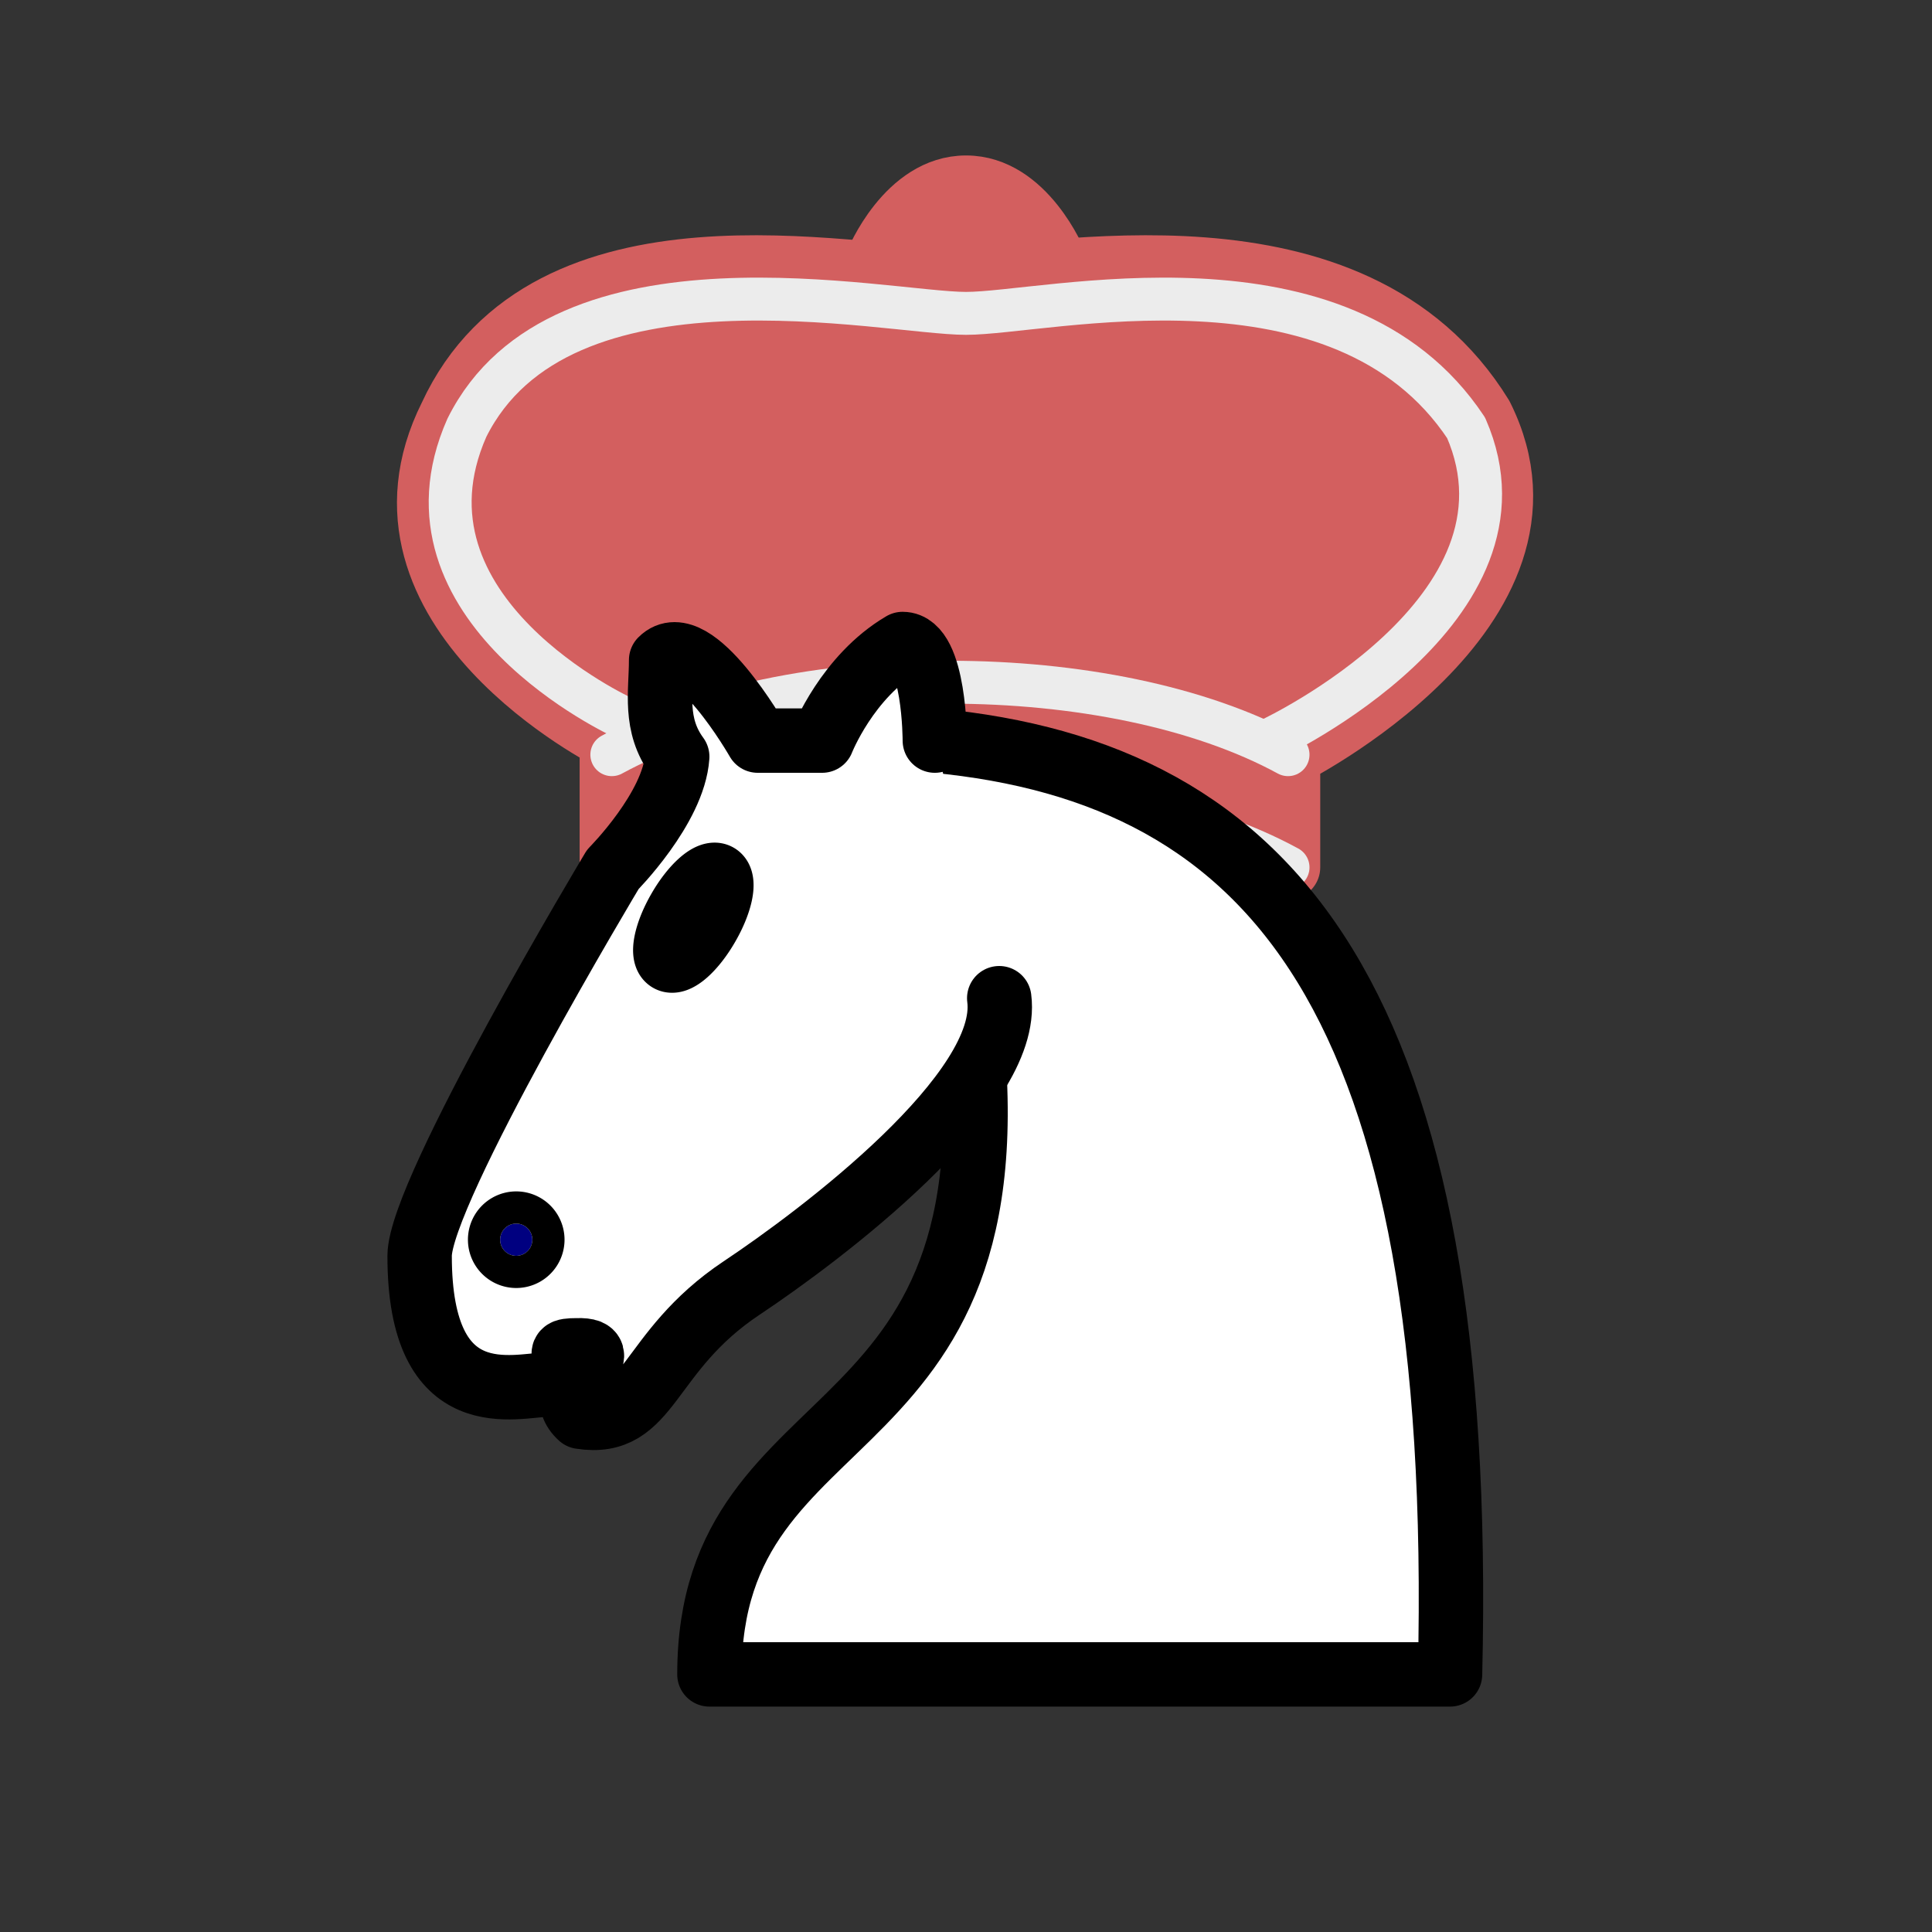 <?xml version="1.0" encoding="UTF-8" standalone="no"?>
<svg
   xmlns:dc="http://purl.org/dc/elements/1.1/"
   xmlns:cc="http://creativecommons.org/ns#"
   xmlns:rdf="http://www.w3.org/1999/02/22-rdf-syntax-ns#"
   xmlns:svg="http://www.w3.org/2000/svg"
   xmlns="http://www.w3.org/2000/svg"
   xmlns:sodipodi="http://sodipodi.sourceforge.net/DTD/sodipodi-0.dtd"
   xmlns:inkscape="http://www.inkscape.org/namespaces/inkscape"
   width="45"
   height="45"
   version="1.1"
   id="svg8937"
   sodipodi:docname="wNM.svg"
   inkscape:version="1.0.1 (3bc2e813f5, 2020-09-07)">
  <rect width="100%" height="100%" fill="#333333" stroke="none"/>
  <defs
     id="defs8941" />
  <sodipodi:namedview
     pagecolor="#ffffff"
     bordercolor="#666666"
     borderopacity="1"
     objecttolerance="10"
     gridtolerance="10"
     guidetolerance="10"
     inkscape:pageopacity="0"
     inkscape:pageshadow="2"
     inkscape:window-width="1918"
     inkscape:window-height="2037"
     id="namedview8939"
     showgrid="false"
     inkscape:zoom="11.2"
     inkscape:cx="11.356234"
     inkscape:cy="50.406661"
     inkscape:window-x="0"
     inkscape:window-y="0"
     inkscape:window-maximized="0"
     inkscape:current-layer="g8935"
     inkscape:document-rotation="0" />
  <g
     fill="none"
     fill-rule="evenodd"
     stroke="#000000"
     stroke-width="1.5"
     stroke-linecap="round"
     stroke-linejoin="round"
     id="g8935"
     transform="matrix(0.75,0,0,0.75,5.274,9.75)"
     style="stroke:#000080;stroke-opacity:1">
    <g
       id="g10736"
       transform="translate(9.881,17.832)">
      <path
         d="m 13.088,-18.197 c 0,0 4.5,-1.557 3,-4.557 0,0 -1,-2.5 -3,-2.5 -2,0 -3,2.5 -3,2.5 -1.5,3 3,4.557 3,4.557"
         fill="#000000"
         stroke-linecap="butt"
         stroke-linejoin="miter"
         id="path4127"
         sodipodi:nodetypes="ccscc"
         style="fill:#d35f5f;fill-opacity:1;stroke:#d35f5f;stroke-opacity:1" />
      <path
         d="m 2.088,-3.895 c 5.863,-3.58 15.809,-2.534 21,0 v -3.5 c 0,0 9,-4.5 6,-10.5 -4,-6.5 -13.5,-4.257 -16.5,-4.257 -3,0 -12.5,-2.243 -15.5,4.257 -3,6 5,10 5,10 z"
         fill="#000000"
         id="path4129"
         sodipodi:nodetypes="cccccccc"
         style="fill:#d35f5f;fill-opacity:1;stroke:#d35f5f;stroke-width:2;stroke-miterlimit:4;stroke-dasharray:none;stroke-opacity:1" />
      <path
         d="m 22.588,-7.895 c 0,0 8.5,-4 6.03,-9.65 -3.88,-5.85 -13.03,-3.555 -15.53,-3.555 -2.5,0 -12.594,-2.295 -15.503,3.555 -2.497,5.65 4.853,9 4.853,9"
         stroke="#ececec"
         id="path4133"
         sodipodi:nodetypes="ccccc"
         style="fill:#d35f5f;fill-opacity:1;stroke:#ececec;stroke-width:1.333;stroke-miterlimit:4;stroke-dasharray:none;stroke-opacity:1" />
      <path
         d="m 2.088,-7.395 c 5.5,-3 15.5,-3 21,0"
         stroke="#ececec"
         id="path4135"
         style="fill:none;stroke:#ececec;stroke-width:1.333;stroke-miterlimit:4;stroke-dasharray:none;stroke-opacity:1"
         sodipodi:nodetypes="cc" />
      <path
         d="m 2.088,-3.895 c 5.5,-3 15.5,-3 21,0"
         stroke="#ececec"
         id="path10758"
         style="fill:none;stroke:#ececec;stroke-width:1.333;stroke-miterlimit:4;stroke-dasharray:none;stroke-opacity:1"
         sodipodi:nodetypes="cc" />
    </g>
    <path
       d="m 22,10 c 10.5,1 16.5,8 16,29 H 15 c 0,-9 10,-6.5 8,-21"
       fill="#ffffff"
       id="path8929"
       style="stroke-width:2;stroke-miterlimit:4;stroke-dasharray:none;stroke:#000000;stroke-opacity:1" />
    <path
       d="m 24,18 c 0.38,2.91 -5.55,7.37 -8,9 -3,2 -2.82,4.34 -5,4 C 9.958,30.06 12.295,28.895 10.885,28.935 9.885,28.935 11.19,29.23 10,30 9,30 5.997,31 6,26 c 0,-2 6,-12 6,-12 0,0 1.89,-1.9 2,-3.5 -0.73,-0.994 -0.5,-2 -0.5,-3 1,-1 3,2.5 3,2.5 h 2 c 0,0 0.78,-1.992 2.5,-3 1,0 1,3 1,3"
       fill="#ffffff"
       id="path8931"
       style="stroke:#000000;stroke-width:2;stroke-miterlimit:4;stroke-dasharray:none;stroke-opacity:1"
       sodipodi:nodetypes="ccccccccccccc" />
    <path
       d="m 9.5,25.5 a 0.5,0.5 0 1 1 -1,0 0.5,0.5 0 1 1 1,0 z m 5.433,-9.75 a 0.5,1.5 30 1 1 -0.866,-0.5 0.5,1.5 30 1 1 0.866,0.5 z"
       fill="#000"
       id="path8933"
       style="fill:#000080;stroke-width:2;stroke-miterlimit:4;stroke-dasharray:none;stroke:#000000;stroke-opacity:1;fill-opacity:1" />
  </g>
</svg>
